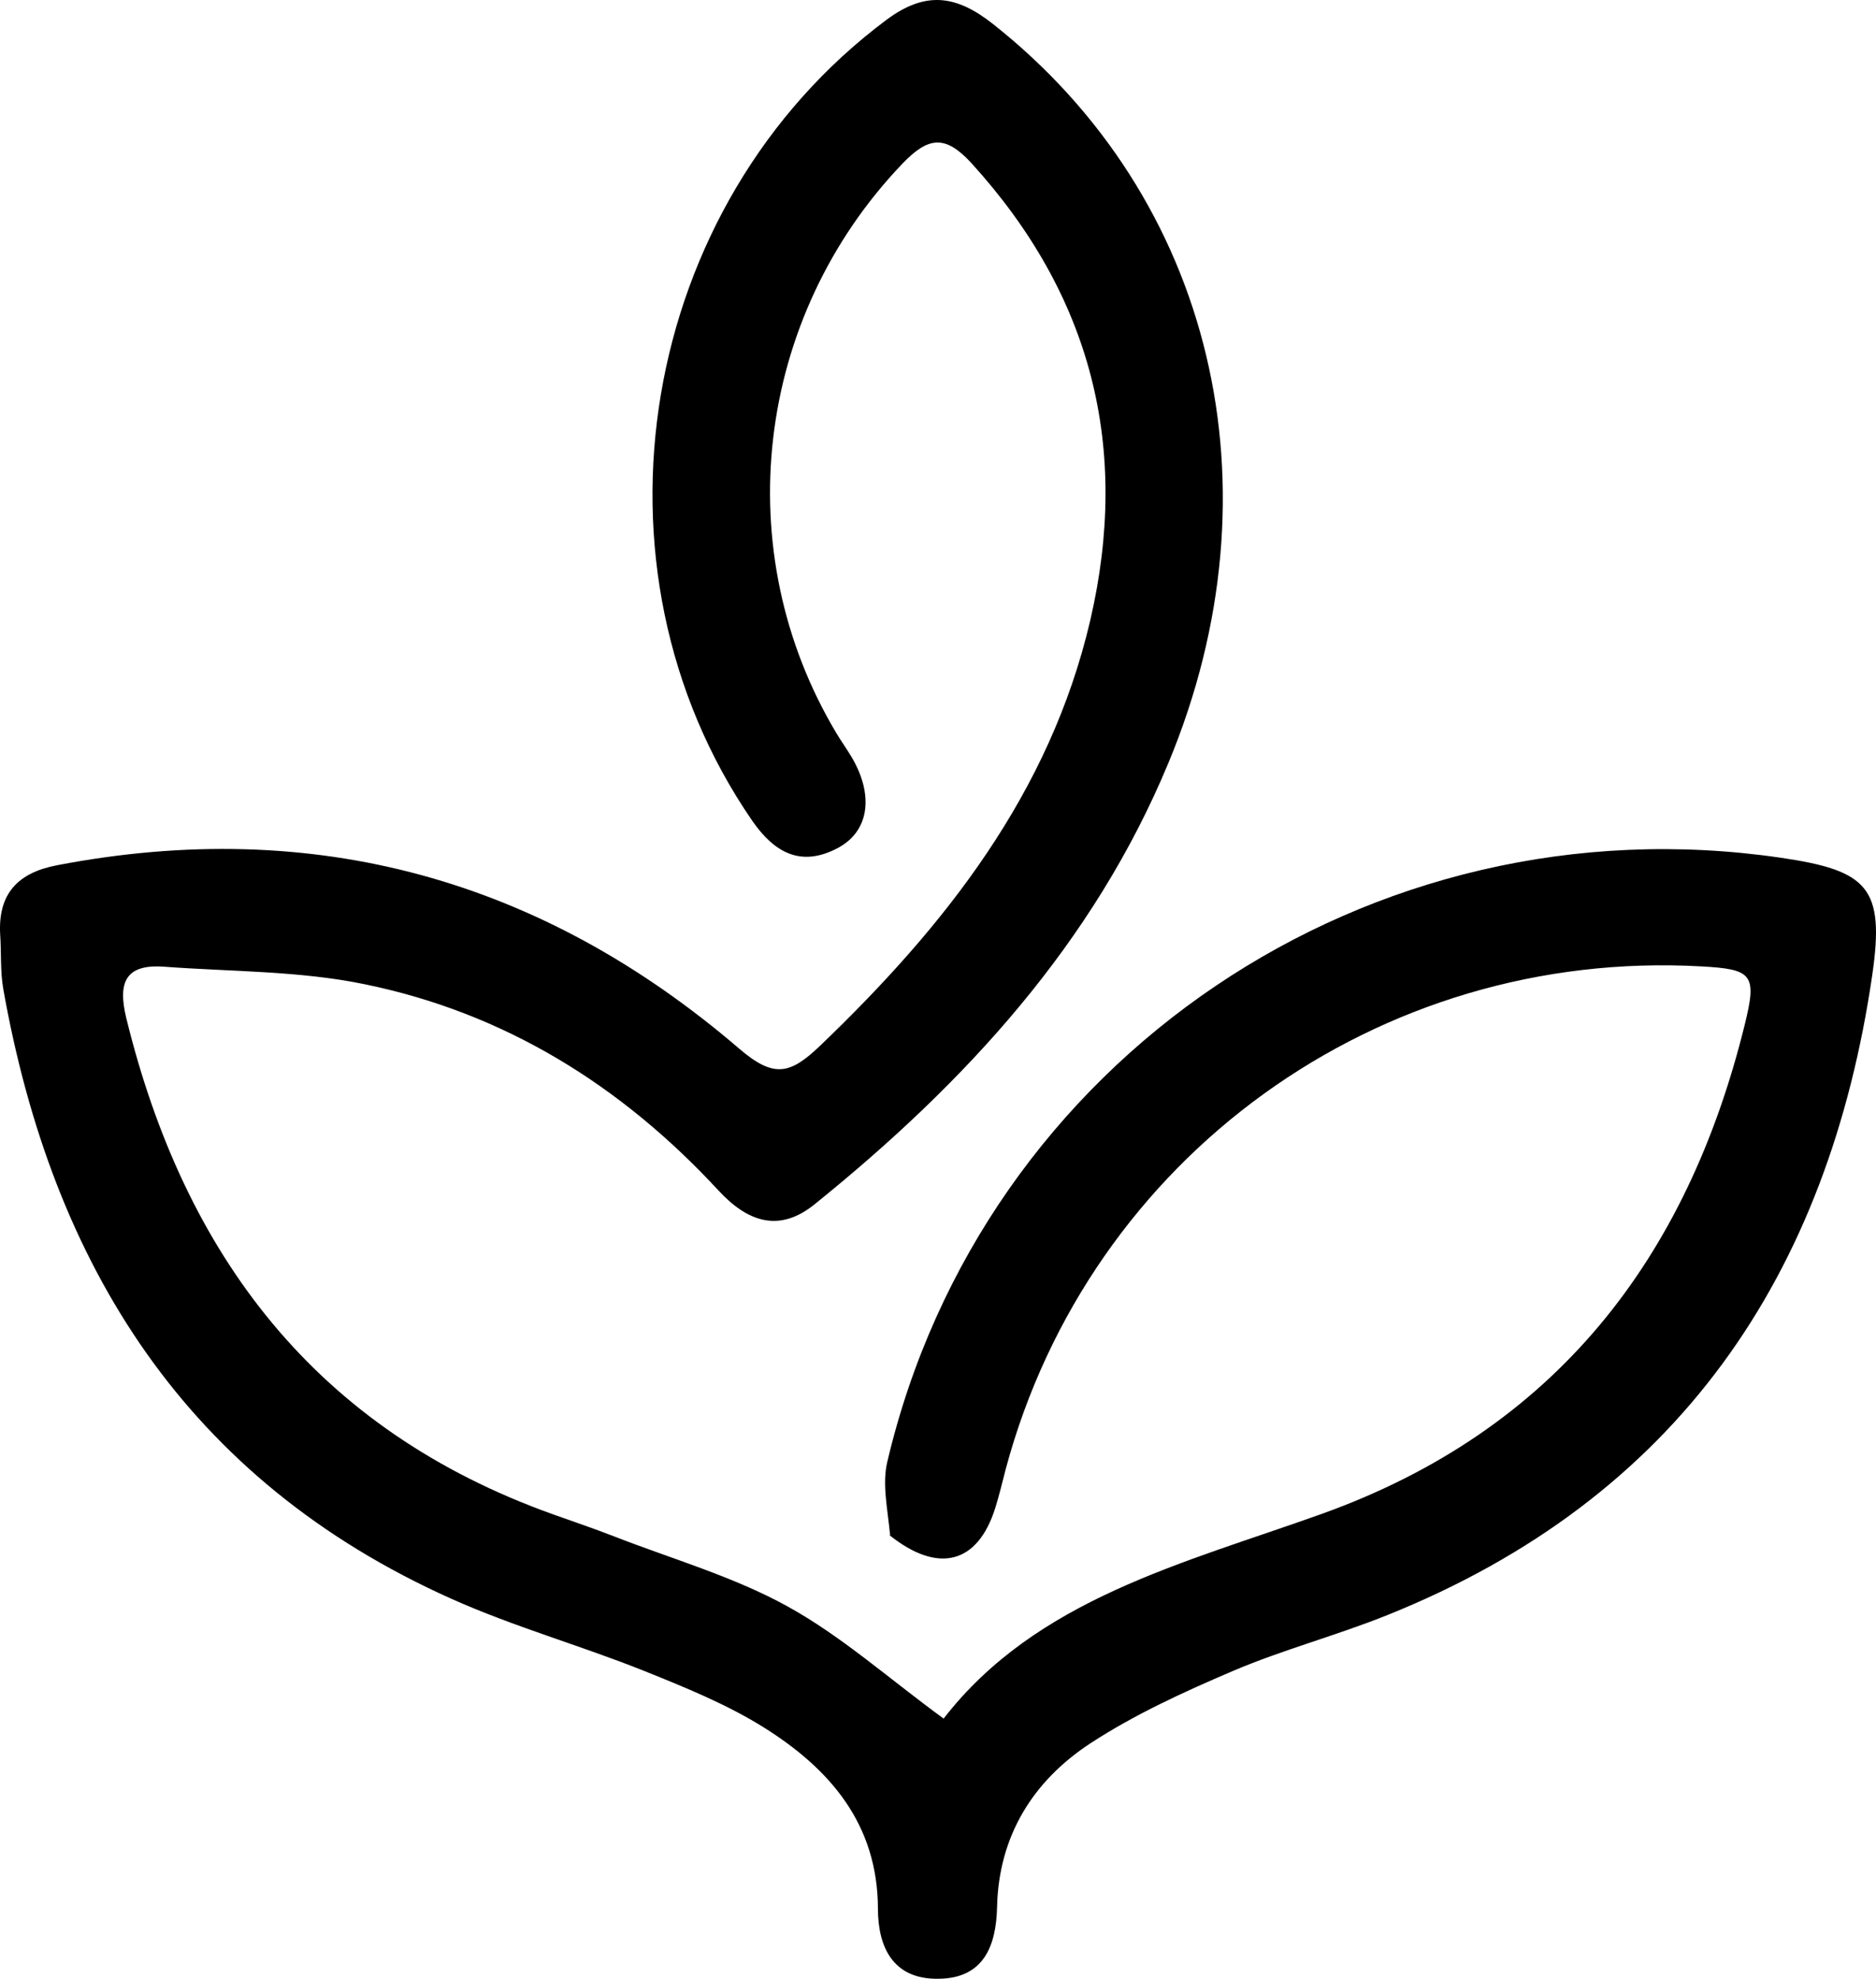 <svg width="128" height="135" viewBox="0 0 128 135" fill="none" xmlns="http://www.w3.org/2000/svg">
<path d="M60.733 104.743C60.563 102.939 60.179 101.24 60.541 99.733C67.006 72.237 93.463 54.401 121.52 58.521C127.451 59.391 128.603 60.559 127.75 66.483C124.763 87.014 114.479 102.217 94.679 110.179C91.201 111.58 87.553 112.536 84.118 114.001C80.789 115.423 77.439 116.952 74.41 118.927C70.484 121.496 68.137 125.254 68.03 130.116C67.966 132.77 67.113 134.978 64.019 134.999C60.925 135.042 59.901 132.834 59.901 130.201C59.88 124.447 56.637 120.689 52.135 117.865C49.596 116.273 46.758 115.126 43.963 114.001C39.611 112.26 35.066 110.986 30.799 109.075C12.727 100.985 3.574 86.335 0.225 67.481C0.011 66.27 0.097 64.996 0.011 63.744C-0.138 60.983 1.206 59.54 3.894 59.03C21.475 55.654 36.986 60.007 50.428 71.536C52.797 73.574 53.906 73.298 55.933 71.366C64.489 63.17 71.636 54.126 74.389 42.32C77.12 30.558 74.495 20.154 66.281 11.13C64.489 9.177 63.337 9.325 61.566 11.172C51.516 21.683 49.617 37.586 57.085 50.049C57.405 50.58 57.768 51.089 58.088 51.62C59.645 54.232 59.325 56.716 57.149 57.862C54.653 59.179 52.839 58.181 51.324 55.994C39.398 38.668 43.579 13.954 60.499 1.342C63.187 -0.654 65.278 -0.314 67.753 1.639C82.773 13.508 87.531 33.275 79.723 52.045C74.602 64.381 65.854 73.871 55.592 82.152C53.159 84.127 51.004 83.362 49.02 81.218C42.406 74.063 34.426 69.094 24.846 67.141C20.409 66.228 15.757 66.292 11.191 65.952C8.546 65.761 8.034 67.035 8.61 69.434C12.578 85.656 21.561 97.546 37.755 103.321C39.12 103.809 40.507 104.276 41.872 104.807C45.841 106.357 50.023 107.546 53.714 109.584C57.384 111.601 60.584 114.468 64.382 117.249C70.719 109.075 80.725 106.675 90.198 103.278C106.115 97.567 115.119 85.868 119.045 69.901C119.898 66.462 119.557 66.122 116.079 65.931C94.039 64.699 74.346 78.925 68.628 100.2C68.393 101.113 68.18 102.004 67.902 102.896C66.707 106.675 64.019 107.419 60.648 104.701L60.733 104.743Z" fill="black"/>
</svg>
